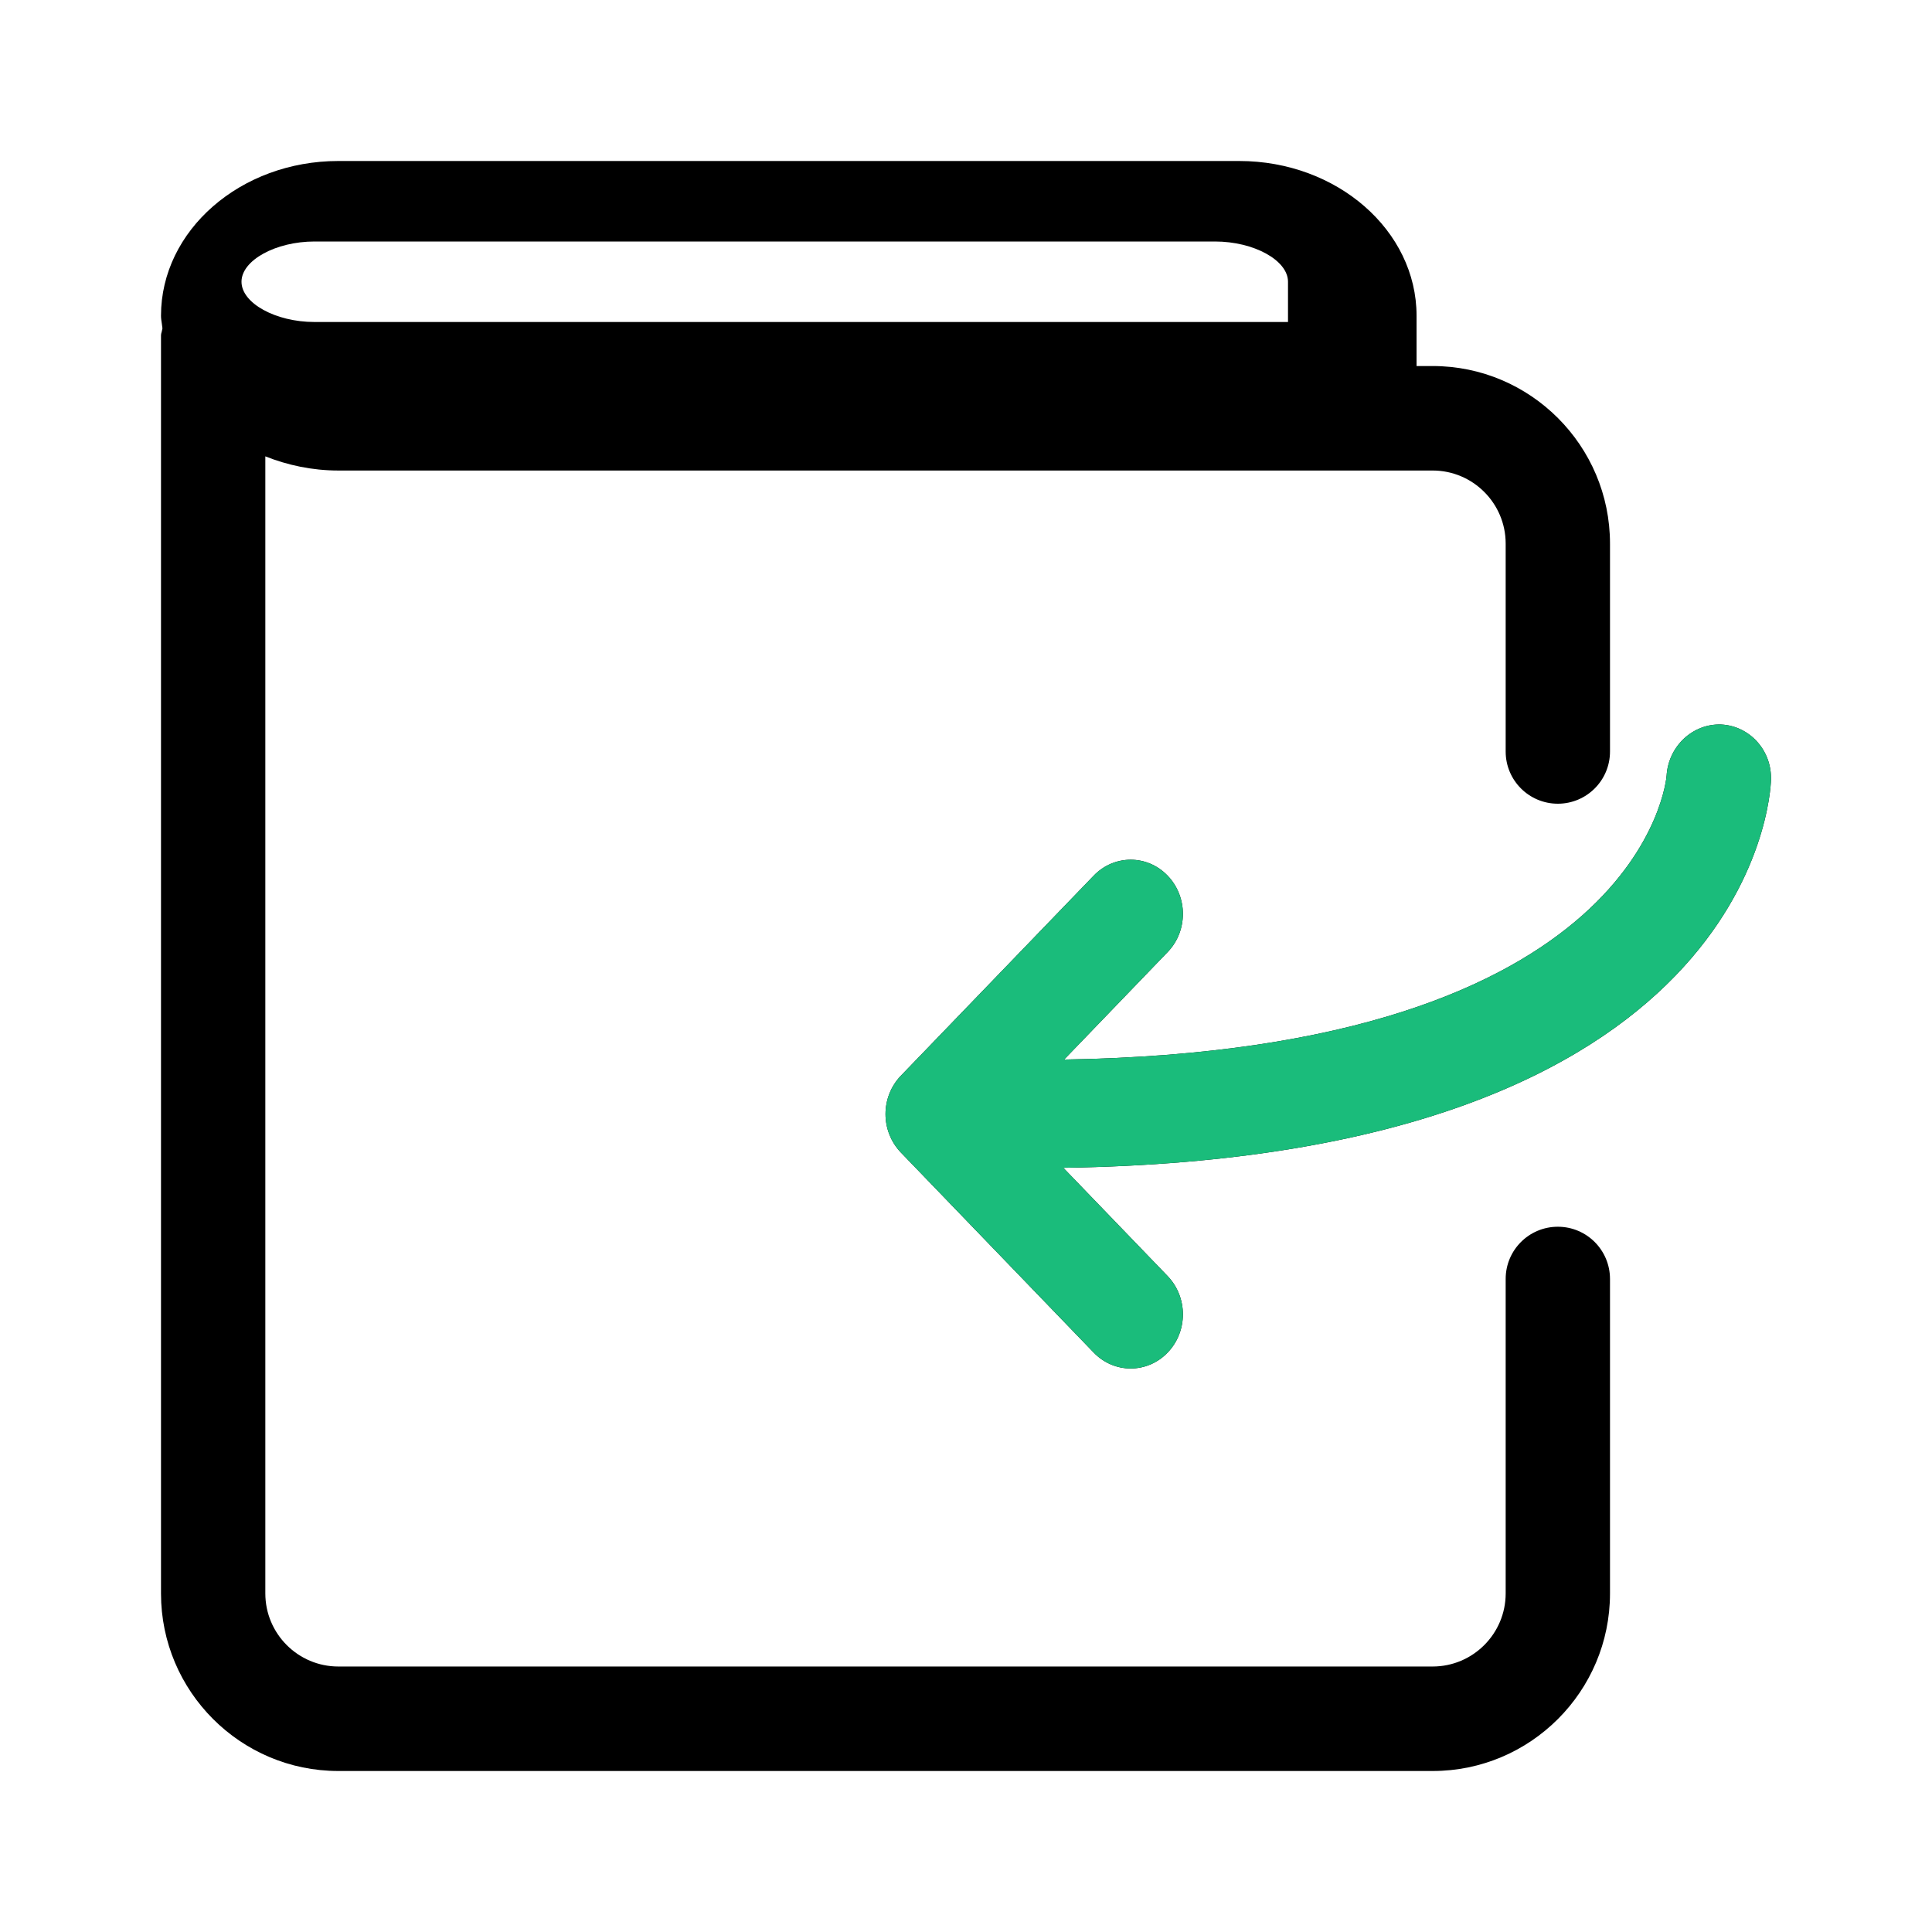<svg width="24" height="24" viewBox="0 0 24 24" fill="none" xmlns="http://www.w3.org/2000/svg">
<path fill-rule="evenodd" clip-rule="evenodd" d="M19.352 15.239C18.994 15.239 18.704 15.529 18.704 15.887V19.794C18.704 20.295 18.297 20.702 17.797 20.702H4.203C3.703 20.702 3.296 20.295 3.296 19.794V5.669C3.573 5.779 3.879 5.845 4.203 5.845H17.797C18.297 5.845 18.704 6.252 18.704 6.753V9.336C18.704 9.694 18.994 9.984 19.352 9.984C19.71 9.984 20 9.694 20 9.336V6.753C20 5.537 19.012 4.547 17.797 4.547H17.597V3.922C17.597 2.863 16.609 2 15.394 2H4.203C2.988 2 2 2.862 2 3.922C2 3.955 2.005 3.987 2.01 4.018C2.013 4.038 2.016 4.059 2.018 4.079C2.016 4.092 2.013 4.104 2.01 4.116C2.005 4.133 2 4.151 2 4.17V19.795C2 21.011 2.988 22 4.203 22H17.797C19.012 22 20 21.011 20 19.795V15.888C20 15.529 19.71 15.239 19.352 15.239ZM3.907 3H15.093C15.577 3 16 3.234 16 3.5V4H3.907C3.424 4 3 3.766 3 3.5C3 3.234 3.424 3 3.907 3ZM20.703 9.637C20.725 9.271 21.026 8.988 21.38 9C21.734 9.017 22.01 9.319 22 9.686C21.995 9.88 21.765 14.381 13.209 14.507L14.504 15.851C14.758 16.115 14.758 16.54 14.504 16.803C14.378 16.934 14.212 17 14.046 17C13.879 17 13.714 16.934 13.587 16.803L11.19 14.316C11.069 14.189 11 14.018 11 13.84C11 13.661 11.069 13.49 11.19 13.364L13.587 10.877C13.841 10.614 14.251 10.614 14.504 10.877C14.758 11.14 14.758 11.566 14.504 11.828L13.219 13.162C20.412 13.048 20.701 9.672 20.703 9.637Z" fill="black"/>
<path d="M21.38 9C21.026 8.988 20.725 9.271 20.703 9.637C20.701 9.672 20.412 13.048 13.219 13.162L14.504 11.828C14.758 11.566 14.758 11.14 14.504 10.877C14.251 10.614 13.841 10.614 13.587 10.877L11.19 13.364C11.069 13.49 11 13.661 11 13.84C11 14.018 11.069 14.189 11.19 14.316L13.587 16.803C13.714 16.934 13.879 17 14.046 17C14.212 17 14.378 16.934 14.504 16.803C14.758 16.54 14.758 16.115 14.504 15.851L13.209 14.507C21.765 14.381 21.995 9.88 22 9.686C22.01 9.319 21.734 9.017 21.38 9Z" fill="#1ABC7B"/>
</svg>
